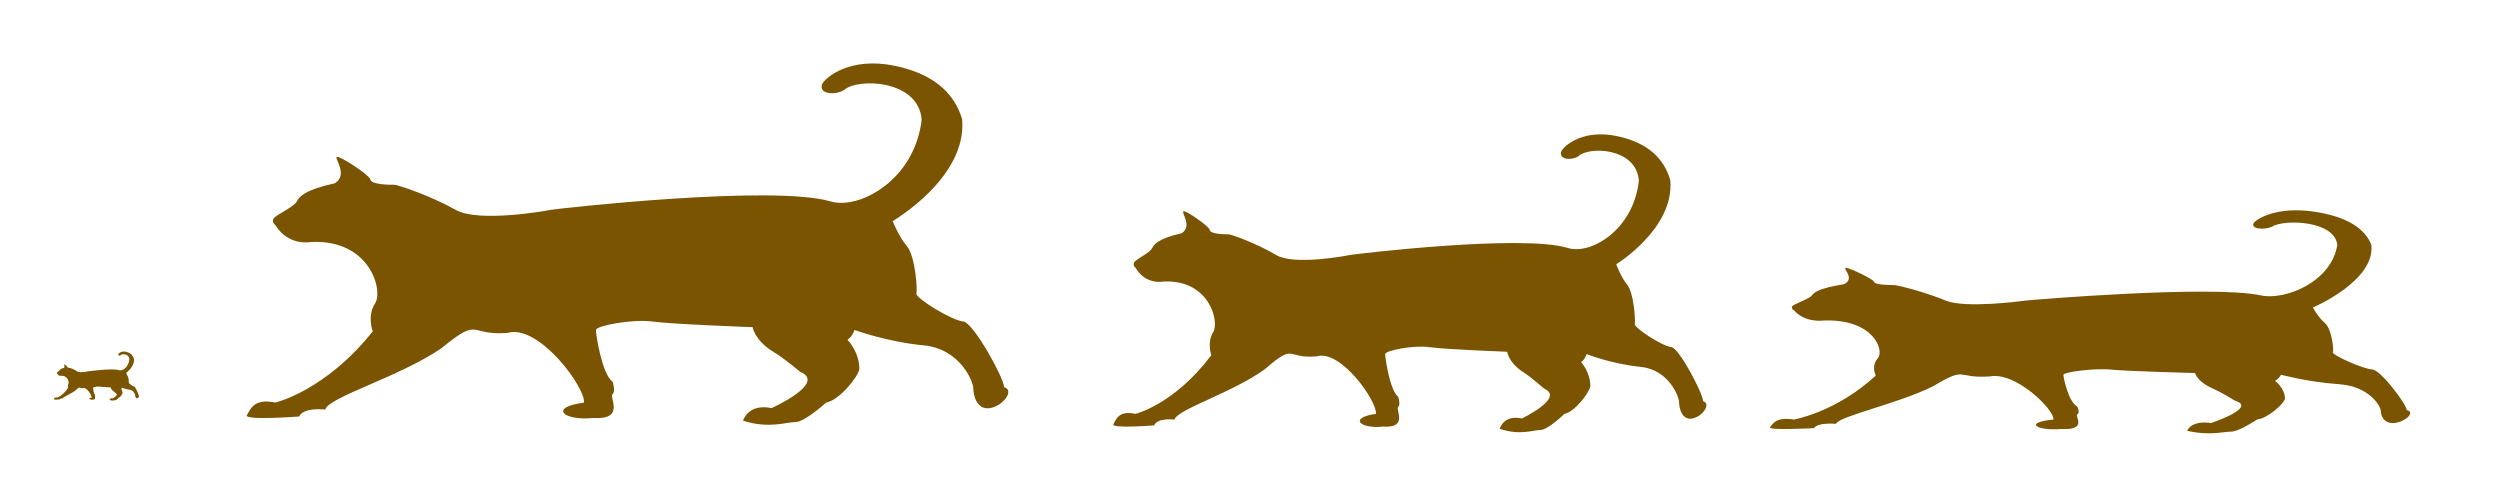 <svg xmlns="http://www.w3.org/2000/svg" width="2560" height="500" viewBox="0 0 2560 500"><style>.a{fill:#7A5400;}</style><title>  background</title><title>  Layer 1</title><path d="M1890.3 274.3c3.4-0.3 28.1 11.7 28.6 14.1 0.7 3.5 16.3 3.5 20.4 3.5 4.1 0 33.4 7.6 53.1 15.9 19.8 8.2 77.7 0.6 81.7 0 4.1-0.6 190.7-16.2 241.1-5.3 24.2 5.2 71.9-13.2 78.2-51.6 -2.6-25.6-55.8-26.5-66.9-18.7 -8.2 3.5-22.1 2.4-18.7-3.9 3.1-4.2 23.8-17.3 62.2-11.5 32.5 4.9 51.3 16.6 58.2 33.7 4.6 37.1-59.8 64.4-59.8 64.4s5.1 9.7 12.3 15.9 9.2 27.3 8.2 30c-1 2.6 30.7 17.2 40.9 17.6 8.9 1.8 33.7 34.4 34.7 41.5 9.2 2-1 11.9-12.3 13.2 -11.2 1.3-14.3-7.9-14.3-12.4 0-4.4-11.2-25.1-42.9-27.3 -31.7-2.2-59.3-9.7-59.3-9.7s-2 4.4-6.1 6.2c0 0 10.2 7.5 10.2 18.5 -1 4.9-17.4 19.9-28.6 21.2 0 0-18.4 12.4-26.6 12.4s-22.5 4.4-45-0.9c0 0 4.1-11 24.5-7.9 0 0 48-15.9 24.5-22.9 0 0-14.3-8.8-22.5-12.4 -8.2-3.5-16.3-9.3-18.4-15.9 0 0-68.5-1.8-85.8-3.5 -17.4-1.8-49 2.6-49 5.3 0 2.6 5.1 27.8 14.3 32.6 0 0 3.1 6.2 0 7.9 -3.1 1.8 11.2 16.3-16.3 15 -26.1 2-38.8-6.8-8.2-9.7 1.5-9.5-38.8-49.6-65.4-44.1 -34.7 2.2-23-10.8-57.2 9.7C1944.3 413.3 1883 426.1 1880 434c0 0-18.4-1.8-22.5 4.4 0 0-48 2.6-45-0.9 3.1-3.5 5.6-10.8 24.5-7.9 0 0 42.9-7.3 83.8-45 0 0-5.1-9.7 2-17.6 7.2-7.9-4.1-40.6-55.2-38.8 0 0-19.1 2.9-30.7-10.6 0 0-4.8-2.6 0-5.3 4.8-2.6 16.3-6.8 18.4-9.7 2-2.9 6.8-7.4 32.7-11.5 12.3-5.5-1.4-16.5 2-16.8H1890.3z" class="a"/><path d="M1212.1 216.3c3.2-0.4 26.1 15.6 26.5 18.9 0.6 4.7 15.1 4.7 18.9 4.7s30.9 10.2 49.2 21.2c18.3 11 72 0.8 75.7 0 3.8-0.8 176.7-21.6 223.4-7.1 22.4 7 66.7-17.7 72.4-68.9 -2.4-34.2-51.8-35.5-62-25 -7.6 4.6-20.5 3.2-17.4-5.2 2.9-5.7 22.1-23.1 57.6-15.4 30.1 6.5 47.5 22.1 54 45.1 4.3 49.5-55.4 86-55.4 86s4.7 13 11.4 21.2c6.6 8.2 8.5 36.5 7.6 40.1 -0.9 3.5 28.4 23 37.9 23.6 8.2 2.4 31.2 46 32.2 55.4 8.5 2.7-0.9 15.9-11.4 17.7 -10.4 1.8-13.3-10.6-13.3-16.5 0-5.9-10.4-33.6-39.8-36.5 -29.4-2.9-54.9-13-54.9-13s-1.9 5.9-5.7 8.2c0 0 9.5 10 9.5 24.7 -0.9 6.5-16.1 26.5-26.5 28.3 0 0-17 16.5-24.6 16.5 -7.6 0-20.8 5.9-41.7-1.2 0 0 3.8-14.7 22.7-10.6 0 0 44.5-21.2 22.7-30.6 0 0-13.3-11.8-20.8-16.5 -7.6-4.7-15.1-12.4-17-21.2 0 0-63.4-2.4-79.5-4.7 -16.1-2.4-45.4 3.5-45.4 7.1 0 3.5 4.7 37.1 13.3 43.6 0 0 2.8 8.2 0 10.6 -2.8 2.4 10.4 21.8-15.1 20 -24.1 2.7-36-9.1-7.6-13 1.4-12.7-36-66.3-60.6-58.9 -32.2 2.9-21.3-14.4-53 13 -33.1 24.2-89.9 41.2-92.8 51.8 0 0-17-2.4-20.8 5.9 0 0-44.5 3.5-41.7-1.2 2.8-4.7 5.2-14.4 22.7-10.6 0 0 39.8-9.7 77.6-60.1 0 0-4.7-13 1.9-23.6 6.6-10.6-3.8-54.2-51.1-51.8 0 0-17.7 3.9-28.4-14.1 0 0-4.4-3.5 0-7.1 4.4-3.5 15.1-9 17-13 1.9-3.9 6.3-9.8 30.3-15.3 11.4-7.4-1.3-22 1.9-22.4L1212.1 216.3z" class="a"/><path d="M345.1 160.6c4.1-0.5 33.5 19 34 22.9 0.8 5.7 19.5 5.7 24.3 5.7 4.9 0 39.7 12.4 63.2 25.7 23.5 13.3 92.4 1 97.3 0 4.9-1 226.9-26.2 286.9-8.6 28.8 8.5 85.6-21.4 93-83.6 -3-41.5-66.4-43-79.6-30.4 -9.7 5.6-26.3 3.9-22.3-6.3 3.7-6.9 28.4-28 74-18.7 38.6 7.9 61 26.8 69.3 54.7 5.5 60-71.1 104.4-71.1 104.4s6.1 15.7 14.6 25.7c8.5 10 10.9 44.3 9.7 48.6 -1.2 4.3 36.5 27.9 48.6 28.6 10.5 2.9 40.1 55.8 41.3 67.2 10.9 3.2-1.2 19.3-14.6 21.4 -13.4 2.1-17-12.9-17-20 0-7.1-13.4-40.7-51.1-44.3C907.9 350 875.1 337.9 875.1 337.9s-2.4 7.1-7.3 10c0 0 12.2 12.2 12.2 30 -1.2 7.9-20.7 32.2-34 34.3 0 0-21.9 20-31.6 20 -9.7 0-26.7 7.1-53.5-1.4 0 0 4.9-17.9 29.2-12.9 0 0 57.1-25.7 29.2-37.2 0 0-17-14.3-26.7-20 -9.7-5.7-19.5-15-21.9-25.7 0 0-81.4-2.9-102.1-5.7 -20.7-2.9-58.4 4.3-58.4 8.6 0 4.3 6.1 45 17 52.9 0 0 3.6 10 0 12.9 -3.6 2.9 13.4 26.4-19.5 24.3 -31 3.2-46.2-11.1-9.7-15.7 1.8-15.4-46.2-80.4-77.8-71.5 -41.3 3.6-27.4-17.5-68.1 15.7 -42.5 29.3-115.5 50-119.1 62.9 0 0-21.9-2.9-26.7 7.1 0 0-57.1 4.3-53.5-1.4 3.6-5.7 6.7-17.5 29.2-12.9 0 0 51.1-11.8 99.7-72.9 0 0-6.1-15.7 2.4-28.6 8.5-12.9-4.9-65.8-65.6-62.9 0 0-22.7 4.8-36.5-17.2 0 0-5.7-4.3 0-8.6 5.7-4.3 19.5-11 21.9-15.7 2.4-4.8 8.1-11.9 38.9-18.6 14.6-8.9-1.6-26.7 2.4-27.2L345.1 160.6z" class="a"/><path d="M65.4 372.9c0.5-0.1 3.8 2.6 3.8 3.1 0.1 0.8 2.2 0.8 2.7 0.8s4.5 1.7 7.1 3.5 10.4 0.1 10.9 0c0.5-0.1 25.5-3.5 32.2-1.2 3.2 1.1 9.6-2.9 10.4-11.3 -0.3-5.6-7.5-5.8-8.9-4.1 -1.1 0.8-3 0.5-2.5-0.9 0.4-0.9 3.2-3.8 8.3-2.5 4.3 1.1 6.8 3.6 7.8 7.4 0.6 8.1-8 14.1-8 14.1s0.7 2.1 1.6 3.5c1 1.4 1.2 6 1.1 6.6 -0.1 0.6 4.1 3.8 5.5 3.9 1.2 0.4 4.5 7.5 4.6 9.1 1.2 0.4-0.1 2.6-1.6 2.9s-1.9-1.7-1.9-2.7 -1.5-5.5-5.7-6c-4.2-0.5-7.9-2.1-7.9-2.1s-0.3 1-0.8 1.4c0 0 1.4 1.6 1.4 4.1 -0.1 1.1-2.3 4.3-3.8 4.6 0 0-2.5 2.7-3.5 2.7 -1.1 0-3 1-6-0.2 0 0 0.5-2.4 3.3-1.7 0 0 6.4-3.5 3.3-5 0 0-1.9-1.9-3-2.7 -1.1-0.8-2.2-2-2.5-3.5 0 0-9.1-0.4-11.5-0.8 -2.3-0.4-6.5 0.6-6.5 1.2 0 0.6 0.7 6.1 1.9 7.1 0 0 0.4 1.4 0 1.7 -0.4 0.4 1.5 3.6-2.2 3.3 -3.5 0.4-5.2-1.5-1.1-2.1 0.2-2.1-5.2-10.9-8.7-9.7 -4.6 0.5-3.1-2.4-7.6 2.1 -4.8 4-13 6.8-13.4 8.5 0 0-2.5-0.4-3 1 0 0-6.4 0.6-6-0.2 0.4-0.8 0.8-2.4 3.3-1.7 0 0 5.7-1.6 11.2-9.9 0 0-0.7-2.1 0.3-3.9 1-1.7-0.5-8.9-7.4-8.5 0 0-2.5 0.6-4.1-2.3 0 0-0.6-0.6 0-1.2 0.6-0.6 2.2-1.5 2.5-2.1 0.3-0.6 0.9-1.6 4.4-2.5 1.6-1.2-0.2-3.6 0.3-3.7L65.4 372.9z" class="a"/></svg>